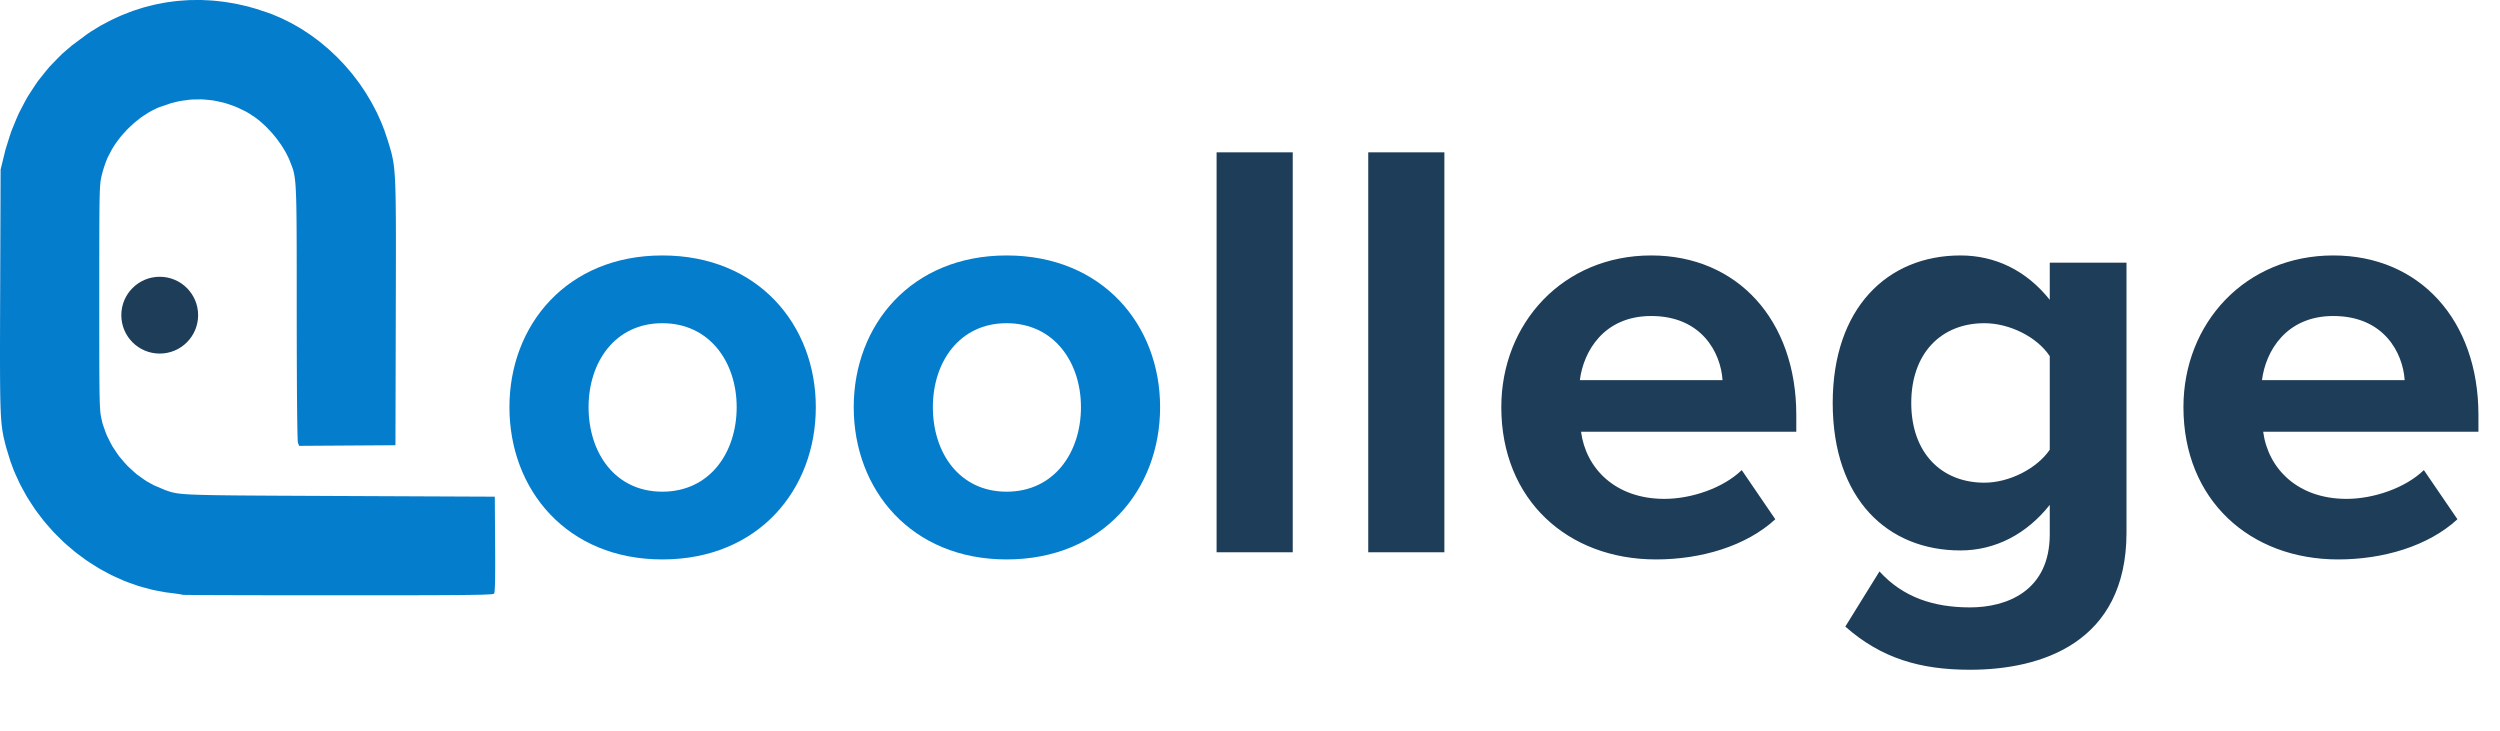<svg width="670" height="196" viewBox="0 0 670 196" fill="none" xmlns="http://www.w3.org/2000/svg">
<path d="M177.503 149.928C151.954 149.928 136.528 131.289 136.528 109.114C136.528 87.1 151.954 68.46 177.503 68.46C203.212 68.46 218.638 87.1 218.638 109.114C218.638 131.289 203.212 149.928 177.503 149.928ZM177.503 131.771C190.197 131.771 197.428 121.326 197.428 109.114C197.428 97.063 190.197 86.618 177.503 86.618C164.808 86.618 157.738 97.063 157.738 109.114C157.738 121.326 164.808 131.771 177.503 131.771ZM269.771 149.928C244.222 149.928 228.797 131.289 228.797 109.114C228.797 87.1 244.222 68.46 269.771 68.46C295.481 68.46 310.907 87.1 310.907 109.114C310.907 131.289 295.481 149.928 269.771 149.928ZM269.771 131.771C282.466 131.771 289.697 121.326 289.697 109.114C289.697 97.063 282.466 86.618 269.771 86.618C257.077 86.618 250.007 97.063 250.007 109.114C250.007 121.326 257.077 131.771 269.771 131.771Z" fill="#057DCD"/>
<path d="M346.454 148H326.047V40.822H346.454V148ZM387.096 148H366.689V40.822H387.096V148ZM402.35 109.114C402.35 86.618 418.901 68.46 442.521 68.46C465.66 68.46 481.407 85.814 481.407 111.203V115.702H423.721C425.007 125.504 432.88 133.699 446.057 133.699C453.287 133.699 461.804 130.807 466.785 125.986L475.783 139.162C467.91 146.393 455.858 149.928 443.807 149.928C420.186 149.928 402.35 134.02 402.35 109.114ZM442.521 84.69C429.827 84.69 424.364 94.17 423.4 101.883H461.643C461.161 94.492 456.019 84.69 442.521 84.69ZM494.541 167.925L503.7 153.142C509.967 160.051 518.162 162.783 527.964 162.783C537.765 162.783 549.335 158.445 549.335 143.179V135.306C543.229 143.019 534.873 147.518 525.393 147.518C505.95 147.518 491.167 133.86 491.167 107.989C491.167 82.601 505.789 68.46 525.393 68.46C534.712 68.46 543.068 72.478 549.335 80.351V70.389H569.903V142.697C569.903 172.264 547.085 179.494 527.964 179.494C514.627 179.494 504.182 176.441 494.541 167.925ZM549.335 120.523V95.456C545.96 90.314 538.569 86.618 531.82 86.618C520.251 86.618 512.216 94.652 512.216 107.989C512.216 121.326 520.251 129.36 531.82 129.36C538.569 129.36 545.96 125.504 549.335 120.523ZM585.162 109.114C585.162 86.618 601.712 68.46 625.333 68.46C648.472 68.46 664.219 85.814 664.219 111.203V115.702H606.533C607.818 125.504 615.692 133.699 628.868 133.699C636.099 133.699 644.615 130.807 649.597 125.986L658.595 139.162C650.721 146.393 638.67 149.928 626.619 149.928C602.998 149.928 585.162 134.02 585.162 109.114ZM625.333 84.69C612.639 84.69 607.176 94.17 606.211 101.883H644.455C643.973 94.492 638.831 84.69 625.333 84.69Z" fill="#1E3D58"/>
<path d="M48.922 159.409L48.903 159.389L48.633 159.327L48.466 159.294L47.953 159.209L47.67 159.166L46.977 159.067L45.813 158.916L44.524 158.762L41.98 158.293L40.715 158.033L38.223 157.363L36.984 157.006L34.548 156.145L33.341 155.689L30.978 154.645L29.808 154.1L27.526 152.878L26.396 152.248L24.203 150.862L23.122 150.15L21.031 148.61L19.999 147.819L18.02 146.131L17.044 145.268L15.187 143.439L14.276 142.51L12.55 140.553L11.702 139.558L10.118 137.483L9.345 136.429L7.912 134.239L7.215 133.132L5.946 130.841L5.332 129.682L4.234 127.298L3.708 126.096L2.791 123.627L1.634 119.838L1.423 119.034L1.078 117.615L0.914 116.913L0.657 115.462L0.598 115.081L0.493 114.26L0.444 113.836L0.358 112.901L0.316 112.418L0.247 111.328L0.214 110.76L0.161 109.476L0.135 108.81L0.095 107.293L0.076 106.505L0.049 104.719L0.036 103.789L0.02 101.695L0.013 101.15L0.01 99.994L0.007 99.406L0.003 98.162V97.528L0 96.185V95.502V94.064V93.329L0.003 91.782V90.994L0.007 89.339L0.01 88.496L0.016 86.726V85.823L0.023 83.932L0.026 82.973L0.033 80.954L0.046 77.785L0.161 45.445L1.045 41.833L1.476 40.08L2.525 36.714L3.083 35.053L4.385 31.881L5.069 30.318L6.624 27.34L7.432 25.876L9.237 23.095L10.17 21.726L12.225 19.142L13.283 17.878L15.584 15.494L16.768 14.325L19.315 12.145L23.414 9.101L24.315 8.494L26.146 7.371L27.066 6.826L28.937 5.825L29.877 5.339L31.787 4.455L32.746 4.032L34.689 3.27L35.666 2.906L37.641 2.265L38.634 1.96L40.636 1.445L41.642 1.202L43.666 0.808L44.682 0.624L46.73 0.351L47.759 0.233L49.823 0.082L50.859 0.023L52.936 0H53.978L56.069 0.099L57.114 0.164L59.211 0.387L60.26 0.515L62.36 0.86L63.412 1.051L65.513 1.523L66.565 1.776L68.662 2.374L71.804 3.411L72.741 3.753L74.585 4.521L75.502 4.922L77.3 5.808L78.195 6.265L79.94 7.259L80.808 7.772L82.497 8.875L83.335 9.44L84.966 10.641L85.771 11.255L87.336 12.556L88.109 13.215L89.597 14.604L90.334 15.307L91.751 16.781L92.448 17.526L93.779 19.076L94.436 19.861L95.682 21.486L96.297 22.307L97.451 24.001L98.016 24.855L99.074 26.611L99.594 27.498L100.55 29.31L101.017 30.223L101.868 32.091L102.279 33.03L103.019 34.941L103.995 37.857L104.133 38.313L104.383 39.141L104.505 39.548L104.722 40.309L104.932 41.065L105.261 42.575L105.34 42.969L105.471 43.816L105.534 44.253L105.645 45.221L105.695 45.727L105.783 46.863L105.826 47.457L105.895 48.81L105.925 49.519L105.977 51.135L106 51.982L106.037 53.906L106.043 54.408L106.056 55.482L106.063 56.03L106.073 57.196L106.079 57.79L106.086 59.054L106.089 59.701L106.096 61.07V61.769L106.099 63.25L106.102 64.005V65.604V66.418L106.099 68.139V69.016L106.096 70.867V71.81L106.092 73.793L106.089 74.804L106.086 76.928L106.083 78.009L106.076 80.281L106.069 83.859L105.981 119.319L93.072 119.405L80.163 119.49L79.848 118.663L79.838 118.633L79.812 118.42L79.802 118.289L79.779 117.878L79.769 117.648L79.746 117.051L79.736 116.726L79.716 115.941L79.707 115.527L79.69 114.562L79.68 114.06L79.664 112.92L79.654 112.333L79.638 111.026L79.631 110.353L79.615 108.885L79.608 108.13L79.595 106.505L79.588 105.671L79.578 103.894L79.572 102.988L79.562 101.061L79.559 100.082L79.549 98.017L79.546 96.967L79.539 94.767L79.536 93.65L79.532 91.319L79.529 90.137L79.526 87.685L79.522 83.866V82.714V80.517V79.437V77.382V76.37L79.519 74.45V73.507V71.718L79.516 70.838V69.173L79.513 68.356L79.509 66.812V66.054L79.503 64.623L79.499 63.92L79.493 62.6L79.49 61.953L79.483 60.735L79.48 60.138L79.47 59.018L79.463 58.469L79.45 57.445L79.444 56.943L79.43 56.007L79.414 55.088L79.374 53.499L79.352 52.737L79.299 51.43L79.269 50.806L79.204 49.739L79.167 49.23L79.082 48.364L79.036 47.95L78.934 47.237L78.878 46.896L78.753 46.298L78.625 45.72L78.293 44.729L77.675 43.15L77.435 42.549L76.837 41.334L76.518 40.723L75.778 39.502L75.394 38.891L74.539 37.693L74.099 37.098L73.152 35.949L72.665 35.384L71.65 34.311L71.134 33.785L70.065 32.817L69.53 32.347L68.442 31.51L66.805 30.43L65.868 29.882L63.951 28.959L62.985 28.529L61.023 27.846L60.036 27.537L58.034 27.094L57.032 26.9L55.004 26.697L53.985 26.625L51.94 26.661L50.914 26.71L48.86 26.986L47.831 27.156L45.777 27.675L42.703 28.726L42.003 29.008L40.606 29.717L39.909 30.092L38.538 30.975L37.861 31.435L36.543 32.466L35.896 32.998L34.653 34.153L34.045 34.744L32.904 36.005L32.349 36.645L31.333 37.982L30.843 38.661L29.975 40.053L28.864 42.184L28.73 42.476L28.437 43.225L28.289 43.616L27.99 44.479L27.845 44.916L27.576 45.796L27.25 47.011L27.172 47.336L27.043 47.983L26.984 48.324L26.886 49.174L26.863 49.411L26.823 49.959L26.803 50.248L26.77 50.924L26.754 51.279L26.728 52.113L26.715 52.55L26.692 53.564L26.682 54.099L26.665 55.324L26.655 55.968L26.642 57.435L26.636 58.2L26.626 59.934L26.622 60.837L26.616 62.866L26.613 63.92L26.606 66.271V66.881V68.165L26.603 68.819V70.194V70.894V72.361V73.11V74.676L26.599 75.471V77.138V79.755V80.662V82.398V83.252L26.603 84.881V85.682V87.212V87.964V89.392V90.098L26.606 91.434V92.091V93.338L26.609 94.563L26.616 96.756V97.814L26.626 99.695L26.629 100.598L26.642 102.194L26.649 102.959L26.665 104.298L26.672 104.935L26.692 106.048L26.705 106.577L26.728 107.49L26.741 107.923L26.774 108.668L26.79 109.02L26.826 109.621L26.846 109.906L26.892 110.399L26.938 110.865L27.053 111.584L27.267 112.572L27.52 113.633L28.243 115.695L28.638 116.713L29.624 118.676L30.146 119.645L31.366 121.48L32.004 122.38L33.44 124.061L34.18 124.878L35.8 126.375L36.632 127.101L38.417 128.388L39.327 129.005L41.247 130.056L44.255 131.336L44.767 131.514L45.658 131.806L46.115 131.941L47.184 132.157L47.479 132.207L48.17 132.295L48.535 132.338L49.399 132.413L49.859 132.446L50.947 132.509L51.526 132.538L52.883 132.591L53.6 132.614L55.276 132.656L55.717 132.666L56.667 132.686L57.154 132.696L58.199 132.712L58.735 132.719L59.882 132.735L60.467 132.742L61.723 132.758L62.364 132.765L63.734 132.778L64.431 132.781L65.92 132.794L66.68 132.801L68.294 132.811L69.115 132.817L70.861 132.827L71.752 132.834L73.632 132.844L74.592 132.85L76.617 132.86L77.649 132.863L79.822 132.873L80.929 132.88L83.26 132.889L84.443 132.896L86.935 132.906L90.86 132.926L132.606 133.109L132.692 145.875L132.702 147.021L132.708 149.057L132.712 150.038V151.756L132.708 152.576L132.699 153.995L132.692 154.665L132.672 155.794L132.662 156.326L132.629 157.183L132.613 157.577L132.574 158.178L132.551 158.447L132.498 158.808L132.406 159.09L132.386 159.113L132.265 159.159L132.189 159.179L131.939 159.219L131.798 159.238L131.4 159.271L131.18 159.291L130.611 159.32L130.302 159.333L129.543 159.363L129.139 159.376L128.169 159.399L127.653 159.409L126.453 159.429L125.819 159.439L124.362 159.458L123.603 159.465L121.874 159.478L120.973 159.484L118.948 159.498L117.897 159.504L115.559 159.511L114.346 159.517L111.674 159.524H110.98L109.534 159.527H108.798L107.259 159.53L106.477 159.534H104.847H104.018L102.289 159.537H101.412H99.584L98.657 159.54H96.727H95.751H93.716H90.544H87.694L82.208 159.537H80.86L78.237 159.534H76.939L74.427 159.53L73.185 159.527L70.795 159.524L69.618 159.521L67.367 159.517L66.262 159.514L64.165 159.511L63.136 159.507L61.206 159.501L60.263 159.498L58.511 159.491L57.663 159.488L56.108 159.481L55.355 159.478L54.014 159.471L53.37 159.468L52.249 159.458L51.717 159.455L50.836 159.448L50.425 159.442L49.797 159.435L49.514 159.432L49.149 159.422L49.005 159.416L48.922 159.409Z" fill="#057DCD"/>
<circle cx="42.805" cy="84.466" r="10.293" fill="#1E3D58"/>
</svg>
